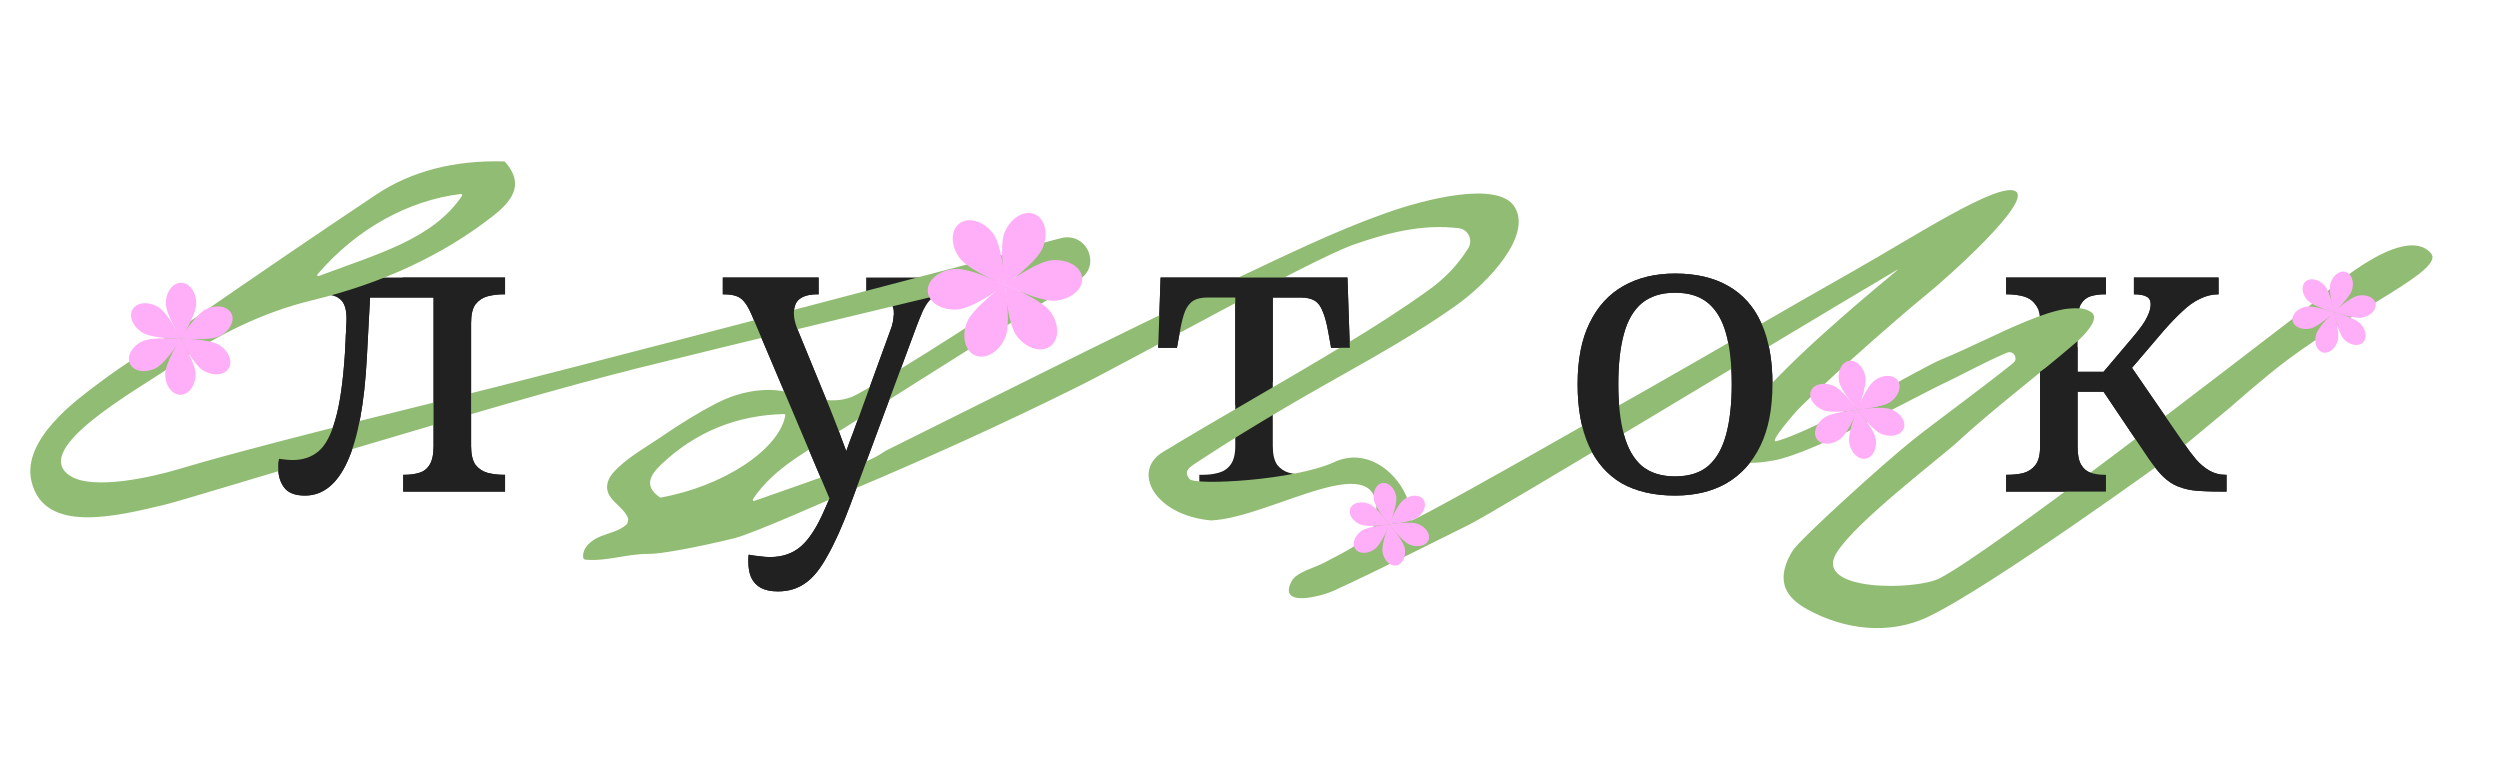 <svg width="750" height="230" viewBox="0 0 750 230" fill="none" xmlns="http://www.w3.org/2000/svg">
<g clip-path="url(#clip0_1211_65621)">
<path d="M601.837 147.473V142.441H602.197C603.874 142.441 605.431 142.281 606.869 141.962C608.386 141.562 609.624 140.764 610.583 139.566C611.541 138.368 612.02 136.531 612.02 134.055V96.678C612.02 94.202 611.541 92.405 610.583 91.287C609.704 90.089 608.506 89.29 606.989 88.891C605.471 88.492 603.874 88.292 602.197 88.292H601.837V83.26H631.787V88.292H631.428C629.83 88.292 628.393 88.492 627.115 88.891C625.917 89.29 624.959 90.089 624.24 91.287C623.601 92.485 623.281 94.282 623.281 96.678V111.533H631.068L639.694 101.35C642.01 98.635 643.488 96.558 644.126 95.12C644.845 93.683 645.205 92.405 645.205 91.287C645.205 90.169 644.805 89.41 644.007 89.011C643.208 88.531 641.93 88.292 640.173 88.292V83.26H665.571V88.292C663.654 88.292 661.817 88.731 660.06 89.61C658.303 90.408 656.546 91.646 654.789 93.323C653.032 94.921 651.075 96.957 648.918 99.433L637.058 113.33L638.017 108.059L654.908 132.617C656.266 134.614 657.584 136.371 658.862 137.889C660.14 139.326 661.497 140.444 662.935 141.243C664.373 142.042 665.93 142.441 667.607 142.441H667.967V147.473H666.289C662.935 147.473 660.14 147.353 657.903 147.113C655.747 146.794 653.87 146.235 652.273 145.436C650.755 144.637 649.318 143.479 647.96 141.962C646.602 140.444 645.085 138.408 643.408 135.852L631.068 117.523H623.281V134.055C623.281 136.451 623.641 138.248 624.36 139.446C625.078 140.644 626.037 141.443 627.235 141.842C628.513 142.241 629.91 142.441 631.428 142.441H631.787V147.473H601.837Z" fill="#212121"/>
<path d="M502.509 148.671C496.199 148.671 490.848 147.433 486.456 144.957C482.143 142.401 478.868 138.648 476.632 133.696C474.396 128.744 473.278 122.595 473.278 115.247C473.278 107.899 474.476 101.789 476.872 96.918C479.268 91.966 482.662 88.252 487.055 85.776C491.447 83.3 496.599 82.062 502.509 82.062C508.818 82.062 514.129 83.3 518.442 85.776C522.835 88.252 526.149 91.966 528.385 96.918C530.622 101.789 531.74 107.899 531.74 115.247C531.74 122.595 530.542 128.744 528.146 133.696C525.75 138.648 522.356 142.401 517.963 144.957C513.65 147.433 508.499 148.671 502.509 148.671ZM502.509 142.92C506.662 142.92 509.976 141.882 512.452 139.806C514.928 137.649 516.725 134.495 517.843 130.342C518.961 126.188 519.52 121.157 519.52 115.247C519.52 109.257 518.961 104.225 517.843 100.152C516.725 96.079 514.928 93.004 512.452 90.928C509.976 88.851 506.662 87.813 502.509 87.813C498.436 87.813 495.121 88.851 492.565 90.928C490.09 93.004 488.293 96.079 487.175 100.152C486.056 104.225 485.497 109.257 485.497 115.247C485.497 121.157 486.056 126.188 487.175 130.342C488.293 134.495 490.09 137.649 492.565 139.806C495.121 141.882 498.436 142.92 502.509 142.92Z" fill="#212121"/>
<path d="M359.795 147.473V142.441H360.754C362.511 142.441 364.108 142.241 365.546 141.842C367.063 141.443 368.261 140.644 369.14 139.446C370.098 138.168 370.577 136.291 370.577 133.815V89.25H362.311C360.474 89.25 359.037 89.57 357.998 90.209C356.96 90.847 356.122 91.926 355.483 93.443C354.924 94.881 354.404 96.957 353.925 99.673L353.087 104.345H347.456L348.175 83.26H404.241L404.96 104.345H399.329L398.49 99.673C398.011 96.957 397.452 94.881 396.813 93.443C396.254 91.926 395.456 90.847 394.417 90.209C393.379 89.57 391.941 89.25 390.105 89.25H381.838V133.815C381.838 136.291 382.278 138.168 383.156 139.446C384.115 140.644 385.313 141.443 386.75 141.842C388.268 142.241 389.905 142.441 391.662 142.441H392.62V147.473H359.795Z" fill="#212121"/>
<path d="M233.37 177.422C231.293 177.422 229.576 177.063 228.219 176.344C226.941 175.625 225.982 174.587 225.343 173.229C224.784 171.952 224.505 170.394 224.505 168.557C224.505 168.158 224.505 167.759 224.505 167.359C224.505 167.04 224.545 166.72 224.625 166.401C225.823 166.64 226.941 166.8 227.979 166.88C229.017 167.04 230.016 167.12 230.974 167.12C234.728 167.12 237.842 166.041 240.318 163.885C242.794 161.729 245.15 158.055 247.386 152.864L251.34 143.879L249.183 150.348L225.583 94.641C224.545 92.165 223.467 90.488 222.348 89.61C221.23 88.731 219.513 88.292 217.197 88.292H216.838V83.26H245.589V88.292H245.23C242.834 88.292 241.037 88.771 239.839 89.729C238.721 90.608 238.162 92.046 238.162 94.042C238.162 94.681 238.242 95.36 238.401 96.079C238.561 96.798 238.801 97.596 239.12 98.475L247.866 119.799C248.584 121.476 249.343 123.353 250.142 125.43C250.94 127.426 251.739 129.543 252.538 131.779C253.416 134.015 254.255 136.331 255.054 138.727H252.658C253.536 136.331 254.295 134.215 254.934 132.378C255.653 130.541 256.291 128.824 256.851 127.227C257.489 125.629 258.049 124.112 258.528 122.674L267.033 99.313C267.433 98.355 267.712 97.436 267.872 96.558C268.032 95.6 268.112 94.801 268.112 94.162C268.112 92.085 267.433 90.608 266.075 89.729C264.797 88.771 262.84 88.292 260.205 88.292H259.846V83.26H284.524V88.292H284.165C282.647 88.292 281.369 88.531 280.331 89.011C279.373 89.49 278.494 90.408 277.696 91.766C276.897 93.124 276.018 95.08 275.06 97.636L255.054 151.546C252.658 157.935 250.381 163.007 248.225 166.76C246.148 170.594 243.952 173.309 241.636 174.907C239.32 176.584 236.565 177.422 233.37 177.422Z" fill="#212121"/>
<path d="M91.494 148.671C88.539 148.671 86.463 147.872 85.264 146.275C84.067 144.677 83.468 142.721 83.468 140.404C83.468 139.925 83.468 139.446 83.468 138.967C83.547 138.408 83.627 137.969 83.707 137.649C84.426 137.729 85.105 137.809 85.744 137.889C86.463 137.969 87.141 138.008 87.78 138.008C90.895 138.008 93.491 137.13 95.567 135.373C97.644 133.616 99.321 130.461 100.599 125.909C101.957 121.276 102.915 114.648 103.474 106.022C103.554 105.144 103.594 104.265 103.594 103.386C103.674 102.508 103.714 101.669 103.714 100.871C103.793 99.992 103.833 99.114 103.833 98.235C103.913 97.357 103.953 96.478 103.953 95.6C103.953 92.804 103.354 90.888 102.156 89.849C100.958 88.811 99.081 88.292 96.526 88.292H93.531V83.26H151.513V88.292H151.154C149.397 88.292 147.76 88.492 146.242 88.891C144.805 89.29 143.607 90.089 142.648 91.287C141.77 92.485 141.33 94.362 141.33 96.917V133.815C141.33 136.291 141.77 138.168 142.648 139.446C143.607 140.644 144.805 141.443 146.242 141.842C147.76 142.241 149.397 142.441 151.154 142.441H151.513V147.473H120.965V142.441H121.324C123.001 142.441 124.479 142.241 125.757 141.842C127.114 141.443 128.153 140.644 128.871 139.446C129.67 138.168 130.069 136.291 130.069 133.815V89.25H111.021L110.063 107.22C109.344 120.957 107.427 131.3 104.313 138.248C101.198 145.196 96.925 148.671 91.494 148.671Z" fill="#212121"/>
<path d="M454.393 62.076C459.698 70.629 446.528 84.734 436.91 91.578C421.028 102.879 402.545 112.24 385.207 122.502C376.782 127.491 368.398 132.555 360.367 137.869C356.856 140.187 354.89 141.027 356.81 143.675C358.326 145.766 388.539 144.088 400.24 138.638C412.695 132.857 424.078 146.594 423.293 156.128C423.212 156.998 458.86 136.854 461.707 135.202C473.065 128.784 484.384 122.367 495.741 115.91C518.38 103.076 533.318 94.115 555.997 81.317C573.503 71.464 599.767 54.271 604.712 57.406C609.735 60.577 583.847 83.602 578.164 88.188C568.729 95.818 542.333 119.181 538.035 124.374C536.424 126.319 530.594 133.065 533.017 132.334C546.236 128.524 575.649 110.573 582.513 107.791C598.087 101.48 620.057 88.18 627.508 93.75C630.109 95.69 625.06 100.856 622.648 102.869C610.932 112.922 598.312 122.405 587.103 132.703C582.147 137.299 556.614 156.578 550.921 165.917C543.896 177.493 574.804 177.221 581.974 173.447C597.855 165.126 666.624 111.813 695.681 89.575C695.681 89.575 720.812 66.28 729.276 75.963C733.595 80.903 707.255 92.177 685.95 108.176C679.122 113.303 669.145 122.138 669.145 122.138L652.34 136.099C652.267 136.178 596.974 176.362 578.164 185.169C566.802 190.494 553.412 189.02 542.106 182.764C539.405 181.242 536.763 179.228 535.659 176.403C534.215 172.684 535.701 168.48 537.87 165.118C540.185 161.563 564.872 139.185 573.715 132.106C579.808 127.203 593.596 117.224 603.962 108.918C605.634 107.574 604.04 104.955 602.044 105.821C595.148 108.755 586.672 113.407 583.81 114.683C577.935 117.277 544.451 135.907 532.129 138.137C486.603 146.314 569.848 81.029 569.492 80.74C537.022 99.861 449.07 153.248 440.728 157.404C427.311 164.05 413.938 170.845 400.24 177.162C396.628 178.843 383.099 182.551 387.531 174.277C388.961 171.621 394.728 170.2 397.391 168.744C402.304 166.034 411.651 162.219 412.614 156.128C416.459 131.805 381.484 155.42 363.305 156.128C346.329 154.589 339.324 141.366 348.906 135.579C367.022 124.61 385.694 114.186 403.771 103.218C412.117 98.156 420.379 92.908 428.318 87.22C433.612 83.441 437.254 79.534 440.433 74.55C441.987 72.116 440.558 68.812 437.635 68.468C426.9 67.132 416.317 69.787 406.039 73.412C393.192 77.925 338.718 108.461 322.292 116.539C300.381 127.385 277.795 137.614 254.881 147.253C250.17 149.238 226.226 160.009 220.119 161.518C217.084 162.272 200.309 166.213 194.41 166.168C188.128 166.137 182.089 168.436 175.789 167.915C175.558 167.886 175.327 167.857 175.168 167.712C175.009 167.567 175.002 167.379 174.957 167.192C174.656 164.336 177.401 162.009 180.117 160.928C182.833 159.846 185.913 159.279 188.019 157.278C188.241 157.081 188.541 155.9 188.453 155.602C187.288 152.175 182.78 150.457 182.185 146.896C181.889 145.172 182.626 143.409 183.761 142.047C187.423 137.687 193.65 134.287 198.315 131.097C203.688 127.39 209.26 123.901 215.119 120.893C220.04 118.372 225.535 116.886 231.13 116.98C239.828 117.11 248.669 123.005 257.181 118.276C272.632 109.744 302.077 90.623 311.983 83.277C312.839 82.642 312.213 81.27 311.15 81.535C287.808 87.003 214.84 104.572 190.943 110.55C148.308 121.222 57.493 149.481 49.638 151.356C34.876 154.884 13.143 160.367 9.428 144.324C6.491 131.609 23.757 119.465 28.369 115.899C37.446 108.924 47.371 103.087 56.81 96.551C75.425 83.639 94.123 70.876 112.98 58.295C123.399 51.346 136.444 47.995 151.242 48.427C151.357 48.422 151.436 48.495 151.516 48.567C157.037 54.774 154.392 59.7 148.034 64.689C132.866 76.605 114.463 85.057 93.783 90.049C78.833 93.659 65.116 100.467 52.581 109.154C41.612 116.728 8.6 134.699 21.048 142.762C27.918 147.184 45.684 143.092 53.37 140.808C59.919 138.83 77.256 133.806 127.523 121.417C178.51 108.851 279.425 82.072 295.162 78.017C302.594 76.082 310.456 73.376 318.384 71.423C326.01 69.556 330.492 79.611 323.875 83.817L323.688 83.937C315.801 88.982 307.874 93.991 299.945 98.962C284.315 108.82 268.645 118.643 253.055 128.537C243.297 134.746 232.391 139.941 225.873 149.763C225.692 150.033 225.973 150.362 226.276 150.276C232.662 148.04 239.086 145.802 245.433 143.53C251.818 141.256 260.088 139.214 265.605 135.276C281.089 127.61 296.531 119.833 312.053 112.166C331.595 102.464 351.179 92.836 370.928 83.541C385.636 76.621 400.409 69.359 415.748 63.925C427.044 59.885 449.414 54.038 454.393 62.076ZM235.596 124.621C235.627 124.432 235.466 124.211 235.236 124.22C221.079 124.519 208.598 129.621 198.473 139.238C194.85 142.616 193.141 145.999 198.091 149.285C217.109 145.901 233.764 134.798 235.596 124.621ZM95.613 82.815C113.355 76.122 129.847 71.776 138.616 58.739C138.761 58.508 138.556 58.176 138.289 58.186C122.546 60.09 106.942 68.628 95.249 82.3C95.029 82.573 95.311 82.939 95.613 82.815Z" fill="#91BC73"/>
<path fill-rule="evenodd" clip-rule="evenodd" d="M601.837 142.441V147.473H631.787V142.441H631.428C629.91 142.441 628.513 142.241 627.235 141.842C626.037 141.443 625.078 140.644 624.36 139.446C623.641 138.248 623.281 136.451 623.281 134.055V117.523H631.068L643.408 135.852C645.085 138.408 646.602 140.444 647.96 141.962C649.318 143.479 650.755 144.637 652.273 145.436C653.87 146.235 655.747 146.794 657.903 147.113C660.14 147.353 662.935 147.473 666.289 147.473H667.967V142.441H667.607C665.93 142.441 664.373 142.042 662.935 141.243C661.497 140.444 660.14 139.326 658.862 137.889C657.584 136.371 656.266 134.614 654.908 132.617L639.597 110.356L648.918 99.433C651.075 96.957 653.032 94.921 654.789 93.323C656.546 91.646 658.303 90.408 660.06 89.61C661.817 88.731 663.654 88.292 665.571 88.292V83.26H640.173V88.292C641.93 88.292 643.208 88.531 644.007 89.011C644.805 89.41 645.205 90.169 645.205 91.287C645.205 92.405 644.845 93.683 644.126 95.12C643.488 96.558 642.01 98.635 639.694 101.35L631.068 111.533H623.281V104.105L612.02 111.533V134.055C612.02 136.531 611.541 138.368 610.583 139.566C609.624 140.764 608.386 141.562 606.869 141.962C605.431 142.281 603.874 142.441 602.197 142.441H601.837ZM611.318 92.481H623.764C623.896 92.032 624.054 91.634 624.24 91.287C624.959 90.089 625.917 89.29 627.115 88.891C628.393 88.492 629.83 88.292 631.428 88.292H631.787V83.26H601.837V88.292H602.197C603.874 88.292 605.471 88.492 606.989 88.891C608.506 89.29 609.704 90.089 610.583 91.287C610.871 91.623 611.116 92.021 611.318 92.481Z" fill="#212121"/>
<path d="M502.509 148.671C496.199 148.671 490.848 147.433 486.456 144.957C482.143 142.401 478.868 138.648 476.632 133.696C474.396 128.744 473.278 122.595 473.278 115.247C473.278 107.899 474.476 101.789 476.872 96.918C479.268 91.966 482.662 88.252 487.055 85.776C491.447 83.3 496.599 82.062 502.509 82.062C508.818 82.062 514.129 83.3 518.442 85.776C522.835 88.252 526.149 91.966 528.385 96.918C529.685 99.749 530.607 102.998 531.151 106.665C531.544 109.308 531.74 112.169 531.74 115.247C531.74 122.595 530.542 128.744 528.146 133.696C525.75 138.648 522.356 142.401 517.963 144.957C513.65 147.433 508.499 148.671 502.509 148.671ZM502.509 142.92C506.662 142.92 509.976 141.882 512.452 139.806C513.233 139.126 513.946 138.347 514.591 137.469C515.993 135.561 517.077 133.185 517.843 130.342C518.961 126.188 519.52 121.157 519.52 115.247C519.52 114.227 519.504 113.234 519.472 112.269C519.314 107.571 518.771 103.532 517.843 100.152C516.725 96.079 514.928 93.004 512.452 90.928C509.976 88.851 506.662 87.813 502.509 87.813C498.436 87.813 495.121 88.851 492.565 90.928C490.09 93.004 488.293 96.079 487.175 100.152C486.056 104.225 485.497 109.257 485.497 115.247C485.497 121.157 486.056 126.188 487.175 130.342C488.293 134.495 490.09 137.649 492.565 139.806C495.121 141.882 498.436 142.92 502.509 142.92Z" fill="#212121"/>
<path fill-rule="evenodd" clip-rule="evenodd" d="M381.838 89.25V114.55L370.577 121.641V89.25H362.311C360.474 89.25 359.037 89.57 357.998 90.209C356.96 90.847 356.122 91.926 355.483 93.443C354.924 94.881 354.404 96.957 353.925 99.673L353.087 104.345H347.456L348.175 83.26H404.241L404.96 104.345H399.329L398.49 99.673C398.011 96.957 397.452 94.881 396.813 93.443C396.254 91.926 395.456 90.847 394.417 90.209C393.379 89.57 391.941 89.25 390.105 89.25H381.838Z" fill="#212121"/>
<path fill-rule="evenodd" clip-rule="evenodd" d="M228.219 176.344C229.576 177.063 231.293 177.422 233.37 177.422C236.565 177.422 239.32 176.584 241.636 174.907C243.952 173.309 246.148 170.594 248.225 166.76C250.381 163.007 252.658 157.935 255.054 151.546L275.06 97.636C275.574 96.266 276.065 95.068 276.533 94.042L268.098 94.641C268.069 95.187 267.994 95.826 267.872 96.558C267.712 97.436 267.433 98.355 267.033 99.313L258.528 122.674C258.049 124.112 257.489 125.629 256.851 127.227C256.291 128.824 255.653 130.541 254.934 132.378C254.613 133.299 254.263 134.29 253.883 135.351C253.445 134.138 252.997 132.948 252.538 131.779C251.739 129.543 250.94 127.426 250.142 125.43C249.343 123.353 248.584 121.476 247.866 119.799L239.12 98.475C238.801 97.596 238.561 96.798 238.401 96.079C238.242 95.36 238.162 94.681 238.162 94.042C238.162 92.046 238.721 90.608 239.839 89.729C241.037 88.771 242.834 88.292 245.23 88.292H245.589V83.26H216.838V88.292H217.197C219.513 88.292 221.23 88.731 222.348 89.61C223.467 90.488 224.545 92.165 225.583 94.641L248.845 149.549L247.386 152.864C245.15 158.055 242.794 161.729 240.318 163.885C237.842 166.041 234.728 167.12 230.974 167.12C230.016 167.12 229.017 167.04 227.979 166.88C226.941 166.8 225.823 166.64 224.625 166.401C224.545 166.72 224.505 167.04 224.505 167.359V168.557C224.505 170.394 224.784 171.952 225.343 173.229C225.982 174.587 226.941 175.625 228.219 176.344Z" fill="#212121"/>
<path fill-rule="evenodd" clip-rule="evenodd" d="M85.264 146.275C86.463 147.872 88.539 148.671 91.494 148.671C96.925 148.671 101.198 145.196 104.313 138.248C107.427 131.3 109.344 120.957 110.063 107.22L111.021 89.25H130.069V133.815C130.069 136.291 129.67 138.168 128.871 139.446C128.153 140.644 127.114 141.443 125.757 141.842C124.479 142.241 123.001 142.441 121.324 142.441H120.965V147.473H151.513V142.441H151.154C149.397 142.441 147.76 142.241 146.242 141.842C144.805 141.443 143.607 140.644 142.648 139.446C141.77 138.168 141.33 136.291 141.33 133.815V96.917C141.33 94.362 141.77 92.485 142.648 91.287C143.607 90.089 144.805 89.29 146.242 88.891C147.76 88.492 149.397 88.292 151.154 88.292H151.513V83.26H120.965L101.287 89.25C101.608 89.426 101.898 89.625 102.156 89.849C103.354 90.888 103.953 92.804 103.953 95.6C103.953 96.478 103.913 97.357 103.833 98.235C103.833 99.114 103.793 99.992 103.714 100.871C103.714 101.669 103.674 102.508 103.594 103.386C103.594 104.265 103.554 105.144 103.474 106.022C102.915 114.648 101.957 121.276 100.599 125.909C99.321 130.461 97.644 133.616 95.567 135.373C93.491 137.13 90.895 138.008 87.78 138.008C87.141 138.008 86.463 137.969 85.744 137.889C85.105 137.809 84.426 137.729 83.707 137.649C83.627 137.969 83.547 138.408 83.468 138.967V140.404C83.468 142.721 84.067 144.677 85.264 146.275Z" fill="#212121"/>
<path d="M578.74 -27.68L585.858 -19.673L595.786 -23.869L590.257 -14.725L597.374 -6.718L586.84 -9.074L581.311 0.07L580.329 -10.529L569.794 -12.885L579.722 -17.08L578.74 -27.68Z" fill="#FFCD29"/>
<path d="M54.315 84.832C51.796 84.832 49.755 87.601 49.755 91.016C49.755 94.431 54.315 101.667 54.315 101.667C54.315 101.667 58.874 94.431 58.874 91.016C58.874 87.601 56.833 84.832 54.315 84.832Z" fill="#FFAFF7"/>
<path d="M54.119 118.432C51.6 118.432 49.559 115.664 49.559 112.248C49.559 108.833 54.119 101.598 54.119 101.598C54.119 101.598 58.679 108.833 58.679 112.248C58.679 115.664 56.637 118.432 54.119 118.432Z" fill="#FFAFF7"/>
<path d="M69.408 94.038C68.281 91.82 64.854 91.261 61.755 92.79C58.655 94.32 54.131 101.577 54.131 101.577C54.131 101.577 62.739 102.354 65.838 100.825C68.938 99.296 70.536 96.257 69.408 94.038Z" fill="#FFAFF7"/>
<path d="M39.026 109.223C37.898 107.005 39.497 103.966 42.596 102.437C45.696 100.908 54.303 101.685 54.303 101.685C54.303 101.685 49.779 108.942 46.68 110.472C43.581 112.001 40.154 111.442 39.026 109.223Z" fill="#FFAFF7"/>
<path d="M68.582 110.569C69.925 108.47 68.637 105.291 65.704 103.47C62.772 101.648 54.129 101.59 54.129 101.59C54.129 101.59 57.908 109.25 60.841 111.071C63.773 112.893 67.239 112.668 68.582 110.569Z" fill="#FFAFF7"/>
<path d="M39.85 92.696C41.193 90.597 44.659 90.372 47.591 92.194C50.523 94.015 54.303 101.674 54.303 101.674C54.303 101.674 45.66 101.617 42.727 99.795C39.795 97.974 38.507 94.795 39.85 92.696Z" fill="#FFAFF7"/>
<path d="M554.706 108.27C552.518 108.638 551.171 111.353 551.697 114.334C552.224 117.315 557.301 122.963 557.301 122.963C557.301 122.963 560.147 115.982 559.621 113.001C559.094 110.02 556.894 107.902 554.706 108.27Z" fill="#FFAFF7"/>
<path d="M559.686 137.605C557.498 137.974 555.298 135.856 554.771 132.875C554.245 129.894 557.091 122.912 557.091 122.912C557.091 122.912 562.168 128.56 562.695 131.541C563.221 134.522 561.874 137.237 559.686 137.605Z" fill="#FFAFF7"/>
<path d="M569.273 114.079C567.947 112.307 564.873 112.32 562.408 114.109C559.943 115.897 557.122 122.895 557.122 122.895C557.122 122.895 564.745 122.315 567.211 120.527C569.676 118.738 570.599 115.851 569.273 114.079Z" fill="#FFAFF7"/>
<path d="M545.12 131.797C543.793 130.025 544.717 127.138 547.182 125.349C549.647 123.561 557.271 122.981 557.271 122.981C557.271 122.981 554.45 129.979 551.985 131.767C549.519 133.556 546.446 133.569 545.12 131.797Z" fill="#FFAFF7"/>
<path d="M571.089 128.613C571.935 126.59 570.321 124.011 567.483 122.853C564.646 121.695 557.103 122.905 557.103 122.905C557.103 122.905 561.582 129.021 564.419 130.179C567.257 131.337 570.243 130.636 571.089 128.613Z" fill="#FFAFF7"/>
<path d="M543.3 117.265C544.146 115.242 547.132 114.54 549.969 115.698C552.807 116.856 557.286 122.972 557.286 122.972C557.286 122.972 549.743 124.182 546.906 123.024C544.068 121.866 542.454 119.288 543.3 117.265Z" fill="#FFAFF7"/>
<path d="M414.709 144.911C412.864 145.221 411.728 147.511 412.172 150.024C412.616 152.538 416.897 157.3 416.897 157.3C416.897 157.3 419.297 151.414 418.853 148.9C418.41 146.386 416.554 144.6 414.709 144.911Z" fill="#FFAFF7"/>
<path d="M418.909 169.648C417.064 169.959 415.208 168.173 414.764 165.659C414.32 163.146 416.72 157.259 416.72 157.259C416.72 157.259 421.001 162.021 421.445 164.535C421.889 167.049 420.754 169.338 418.909 169.648Z" fill="#FFAFF7"/>
<path d="M426.992 149.81C425.874 148.316 423.282 148.327 421.203 149.835C419.125 151.343 416.746 157.244 416.746 157.244C416.746 157.244 423.174 156.755 425.253 155.247C427.332 153.739 428.11 151.305 426.992 149.81Z" fill="#FFAFF7"/>
<path d="M406.625 164.75C405.507 163.256 406.286 160.822 408.364 159.314C410.443 157.806 416.871 157.317 416.871 157.317C416.871 157.317 414.493 163.217 412.414 164.725C410.335 166.234 407.744 166.245 406.625 164.75Z" fill="#FFAFF7"/>
<path d="M428.524 162.066C429.238 160.36 427.877 158.186 425.484 157.209C423.091 156.233 416.731 157.253 416.731 157.253C416.731 157.253 420.508 162.41 422.9 163.387C425.293 164.363 427.811 163.772 428.524 162.066Z" fill="#FFAFF7"/>
<path d="M405.091 152.495C405.804 150.79 408.322 150.198 410.715 151.175C413.108 152.151 416.884 157.308 416.884 157.308C416.884 157.308 410.524 158.329 408.131 157.352C405.739 156.376 404.378 154.201 405.091 152.495Z" fill="#FFAFF7"/>
<path d="M310.301 64.213C307.129 62.964 303.12 65.462 301.348 69.792C299.577 74.123 301.568 85.56 301.568 85.56C301.568 85.56 311.066 78.649 312.838 74.318C314.61 69.987 313.474 65.463 310.301 64.213Z" fill="#FFAFF7"/>
<path d="M292.676 106.679C289.503 105.429 288.367 100.905 290.139 96.574C291.911 92.244 301.409 85.332 301.409 85.332C301.409 85.332 303.401 96.769 301.629 101.1C299.857 105.431 295.849 107.928 292.676 106.679Z" fill="#FFAFF7"/>
<path d="M324.65 83.404C324.379 80.052 320.333 77.657 315.612 78.056C310.892 78.456 301.384 85.371 301.384 85.371C301.384 85.371 311.874 90.596 316.594 90.197C321.314 89.798 324.921 86.757 324.65 83.404Z" fill="#FFAFF7"/>
<path d="M278.326 87.487C278.055 84.135 281.662 81.094 286.382 80.695C291.103 80.296 301.593 85.521 301.593 85.521C301.593 85.521 292.084 92.436 287.364 92.835C282.644 93.234 278.597 90.84 278.326 87.487Z" fill="#FFAFF7"/>
<path d="M315.038 103.928C317.833 101.932 317.859 97.263 315.096 93.498C312.333 89.732 301.42 85.37 301.42 85.37C301.42 85.37 302.213 96.959 304.975 100.724C307.738 104.489 312.243 105.923 315.038 103.928Z" fill="#FFAFF7"/>
<path d="M287.938 66.962C290.733 64.966 295.238 66.401 298 70.166C300.763 73.931 301.555 85.52 301.555 85.52C301.555 85.52 290.642 81.157 287.88 77.392C285.117 73.627 285.143 68.957 287.938 66.962Z" fill="#FFAFF7"/>
<path d="M703.597 81.544C701.791 81.071 699.779 82.685 699.105 85.15C698.43 87.615 700.273 93.694 700.273 93.694C700.273 93.694 704.974 89.329 705.648 86.864C706.323 84.399 705.404 82.017 703.597 81.544Z" fill="#FFAFF7"/>
<path d="M696.851 105.735C695.044 105.262 694.126 102.88 694.8 100.415C695.475 97.95 700.175 93.585 700.175 93.585C700.175 93.585 702.018 99.664 701.344 102.129C700.669 104.594 698.658 106.208 696.851 105.735Z" fill="#FFAFF7"/>
<path d="M712.666 91.04C712.293 89.235 709.935 88.192 707.398 88.711C704.861 89.23 700.162 93.597 700.162 93.597C700.162 93.597 706.21 95.767 708.747 95.248C711.284 94.729 713.038 92.845 712.666 91.04Z" fill="#FFAFF7"/>
<path d="M687.784 96.236C687.411 94.431 689.165 92.547 691.702 92.028C694.239 91.51 700.287 93.679 700.287 93.679C700.287 93.679 695.588 98.046 693.052 98.565C690.515 99.084 688.156 98.041 687.784 96.236Z" fill="#FFAFF7"/>
<path d="M708.818 102.799C710.202 101.537 709.904 99.001 708.152 97.135C706.4 95.269 700.181 93.603 700.181 93.603C700.181 93.603 701.386 99.841 703.138 101.707C704.89 103.573 707.433 104.062 708.818 102.799Z" fill="#FFAFF7"/>
<path d="M691.634 84.476C693.018 83.213 695.561 83.702 697.313 85.568C699.065 87.434 700.27 93.673 700.27 93.673C700.27 93.673 694.052 92.006 692.3 90.141C690.548 88.275 690.249 85.739 691.634 84.476Z" fill="#FFAFF7"/>
</g>
<defs>
<clipPath id="clip0_1211_65621">
<rect width="750" height="230" fill="white"/>
</clipPath>
</defs>
</svg>
